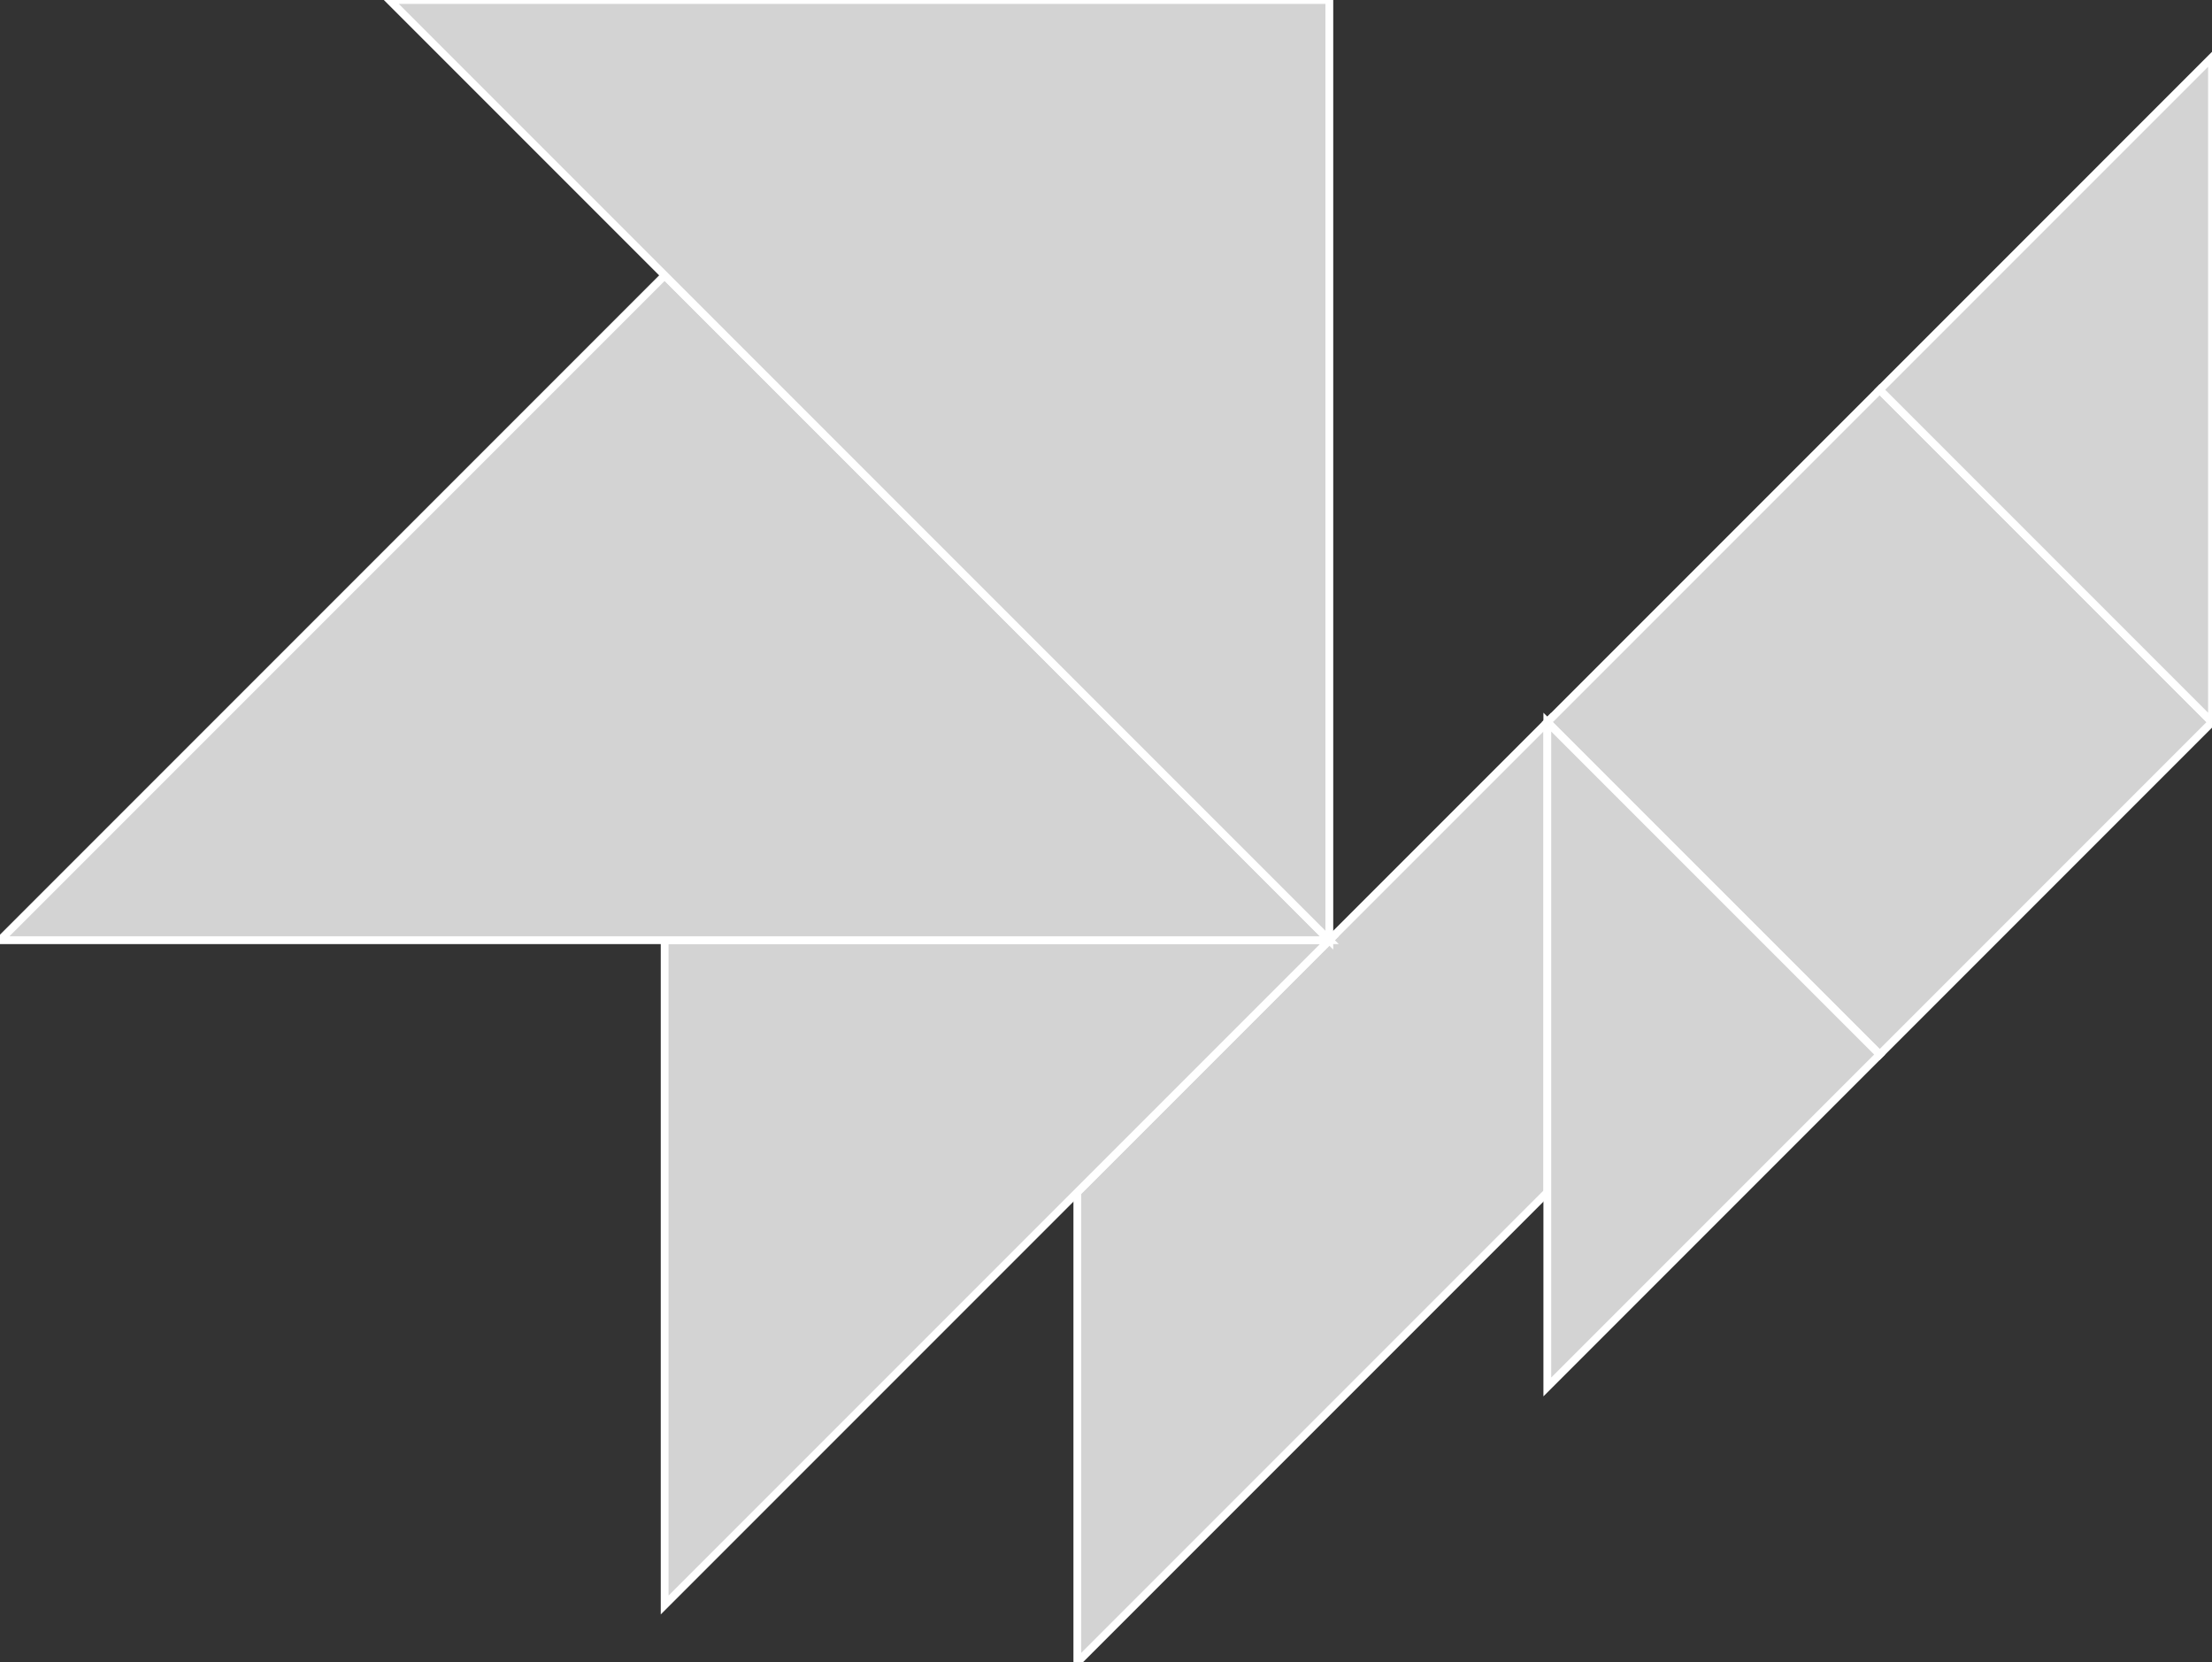 <?xml version="1.0" encoding="utf-8"?>
<svg baseProfile="full" height="100%" version="1.1" viewBox="0 0 283.367 212.905" width="100%" xmlns="http://www.w3.org/2000/svg" xmlns:ev="http://www.w3.org/2001/xml-events" xmlns:xlink="http://www.w3.org/1999/xlink"><rect x="0" y="0" width="283.367" height="212.905" fill="#333333" stroke="none"/><defs/><polygon fill="lightgray" id="1" points="240.794,49.916 198.22,92.489 240.794,135.063 283.367,92.489" stroke="white" strokewidth="1"/><polygon fill="lightgray" id="2" points="198.22,92.489 198.22,152.697 138.012,212.905 138.012,152.697" stroke="white" strokewidth="1"/><polygon fill="lightgray" id="3" points="198.22,177.636 240.794,135.063 198.22,92.489" stroke="white" strokewidth="1"/><polygon fill="lightgray" id="4" points="283.367,92.489 240.794,49.916 283.367,7.342" stroke="white" strokewidth="1"/><polygon fill="lightgray" id="5" points="85.147,205.563 85.147,120.416 170.294,120.416" stroke="white" strokewidth="1"/><polygon fill="lightgray" id="6" points="0.0,120.416 170.294,120.416 85.147,35.269" stroke="white" strokewidth="1"/><polygon fill="lightgray" id="7" points="170.294,120.416 170.294,0.0 49.878,0.0" stroke="white" strokewidth="1"/></svg>